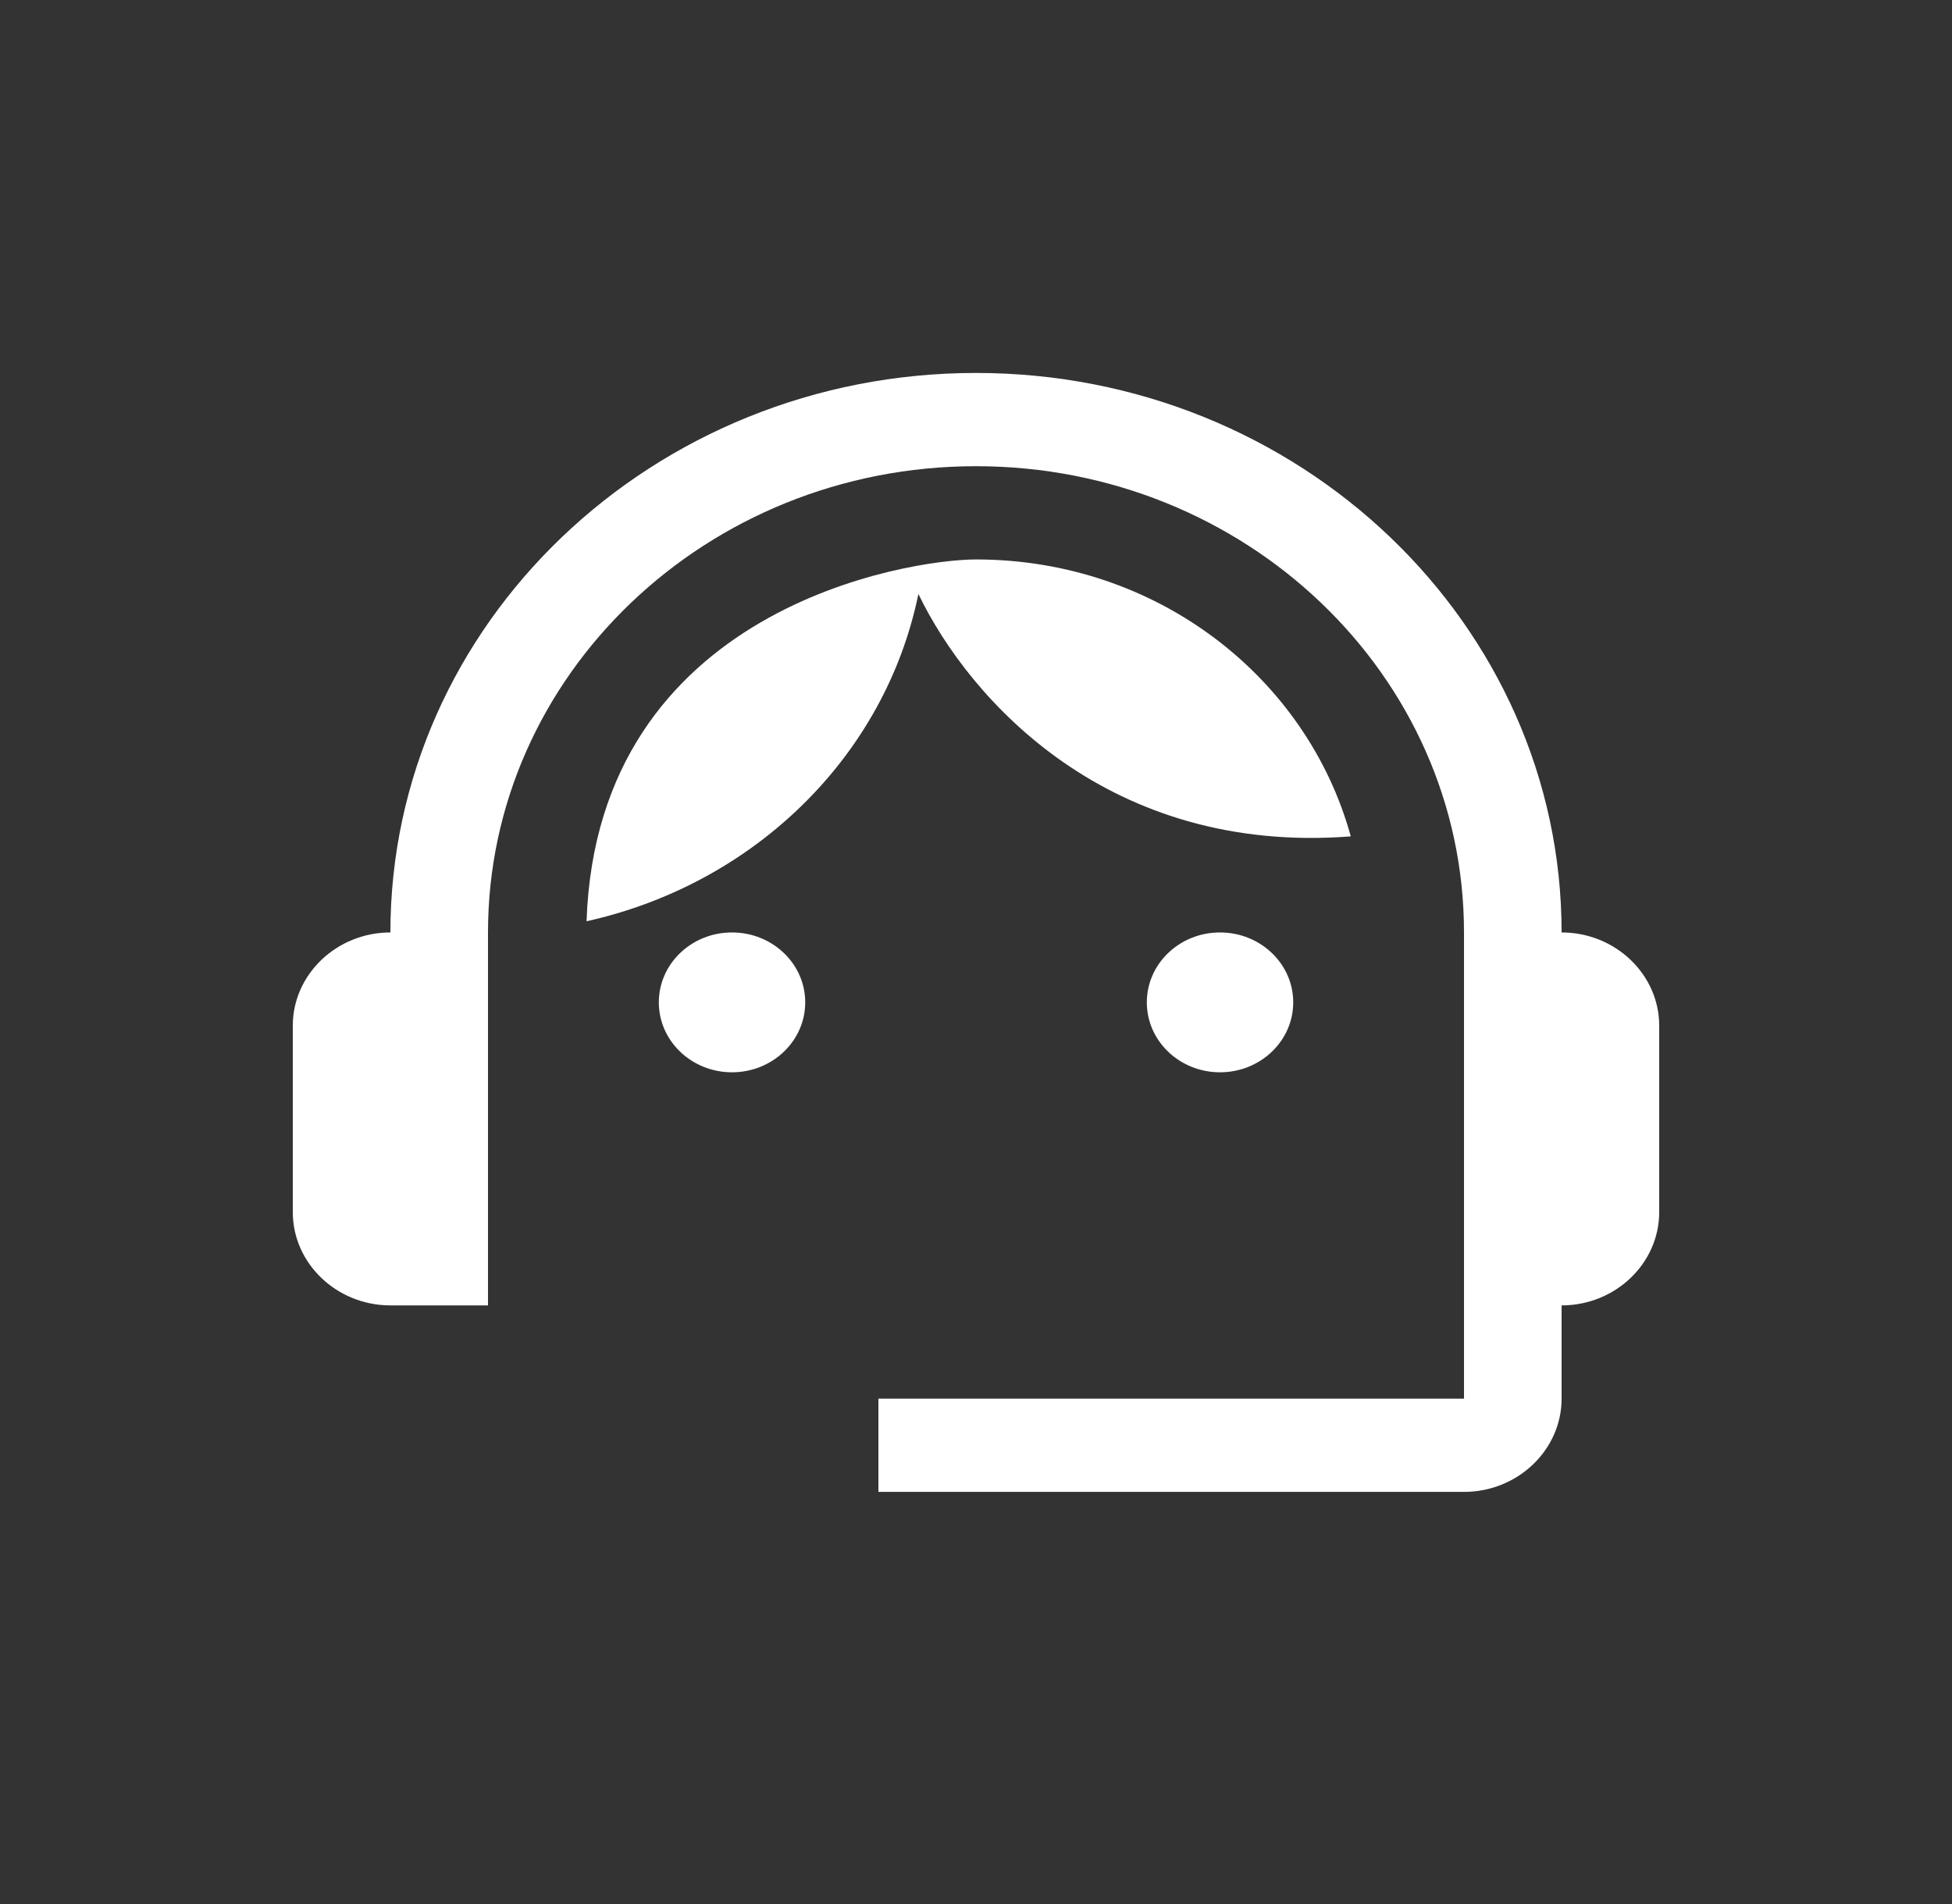 <svg width="41" height="40" viewBox="0 0 41 40" fill="none" xmlns="http://www.w3.org/2000/svg">
<rect x="0" y="0" width="41" height="40" fill="#333333" stroke="none"/>
<path d="M20.5 11.753C19.106 11.753 12.546 12.752 12.32 19.354C15.846 18.57 18.593 15.886 19.29 12.478C20.377 14.731 23.308 17.963 28.372 17.571C27.449 14.221 24.292 11.753 20.5 11.753Z" fill="white"/>
<path d="M15.375 22.527C16.224 22.527 16.913 21.869 16.913 21.058C16.913 20.246 16.224 19.589 15.375 19.589C14.526 19.589 13.838 20.246 13.838 21.058C13.838 21.869 14.526 22.527 15.375 22.527Z" fill="white"/>
<path d="M25.625 22.527C26.474 22.527 27.163 21.869 27.163 21.058C27.163 20.246 26.474 19.589 25.625 19.589C24.776 19.589 24.088 20.246 24.088 21.058C24.088 21.869 24.776 22.527 25.625 22.527Z" fill="white"/>
<path d="M32.8 19.589C32.8 13.105 27.286 7.835 20.5 7.835C13.715 7.835 8.2 13.105 8.2 19.589C7.073 19.589 6.15 20.47 6.15 21.547V25.465C6.15 26.543 7.073 27.424 8.2 27.424H10.25V19.589C10.25 14.182 14.842 9.794 20.5 9.794C26.158 9.794 30.75 14.182 30.75 19.589V29.383H18.45V31.342H30.75C31.878 31.342 32.8 30.46 32.8 29.383V27.424C33.928 27.424 34.85 26.543 34.85 25.465V21.547C34.85 20.47 33.928 19.589 32.8 19.589Z" fill="white"/>
</svg>
